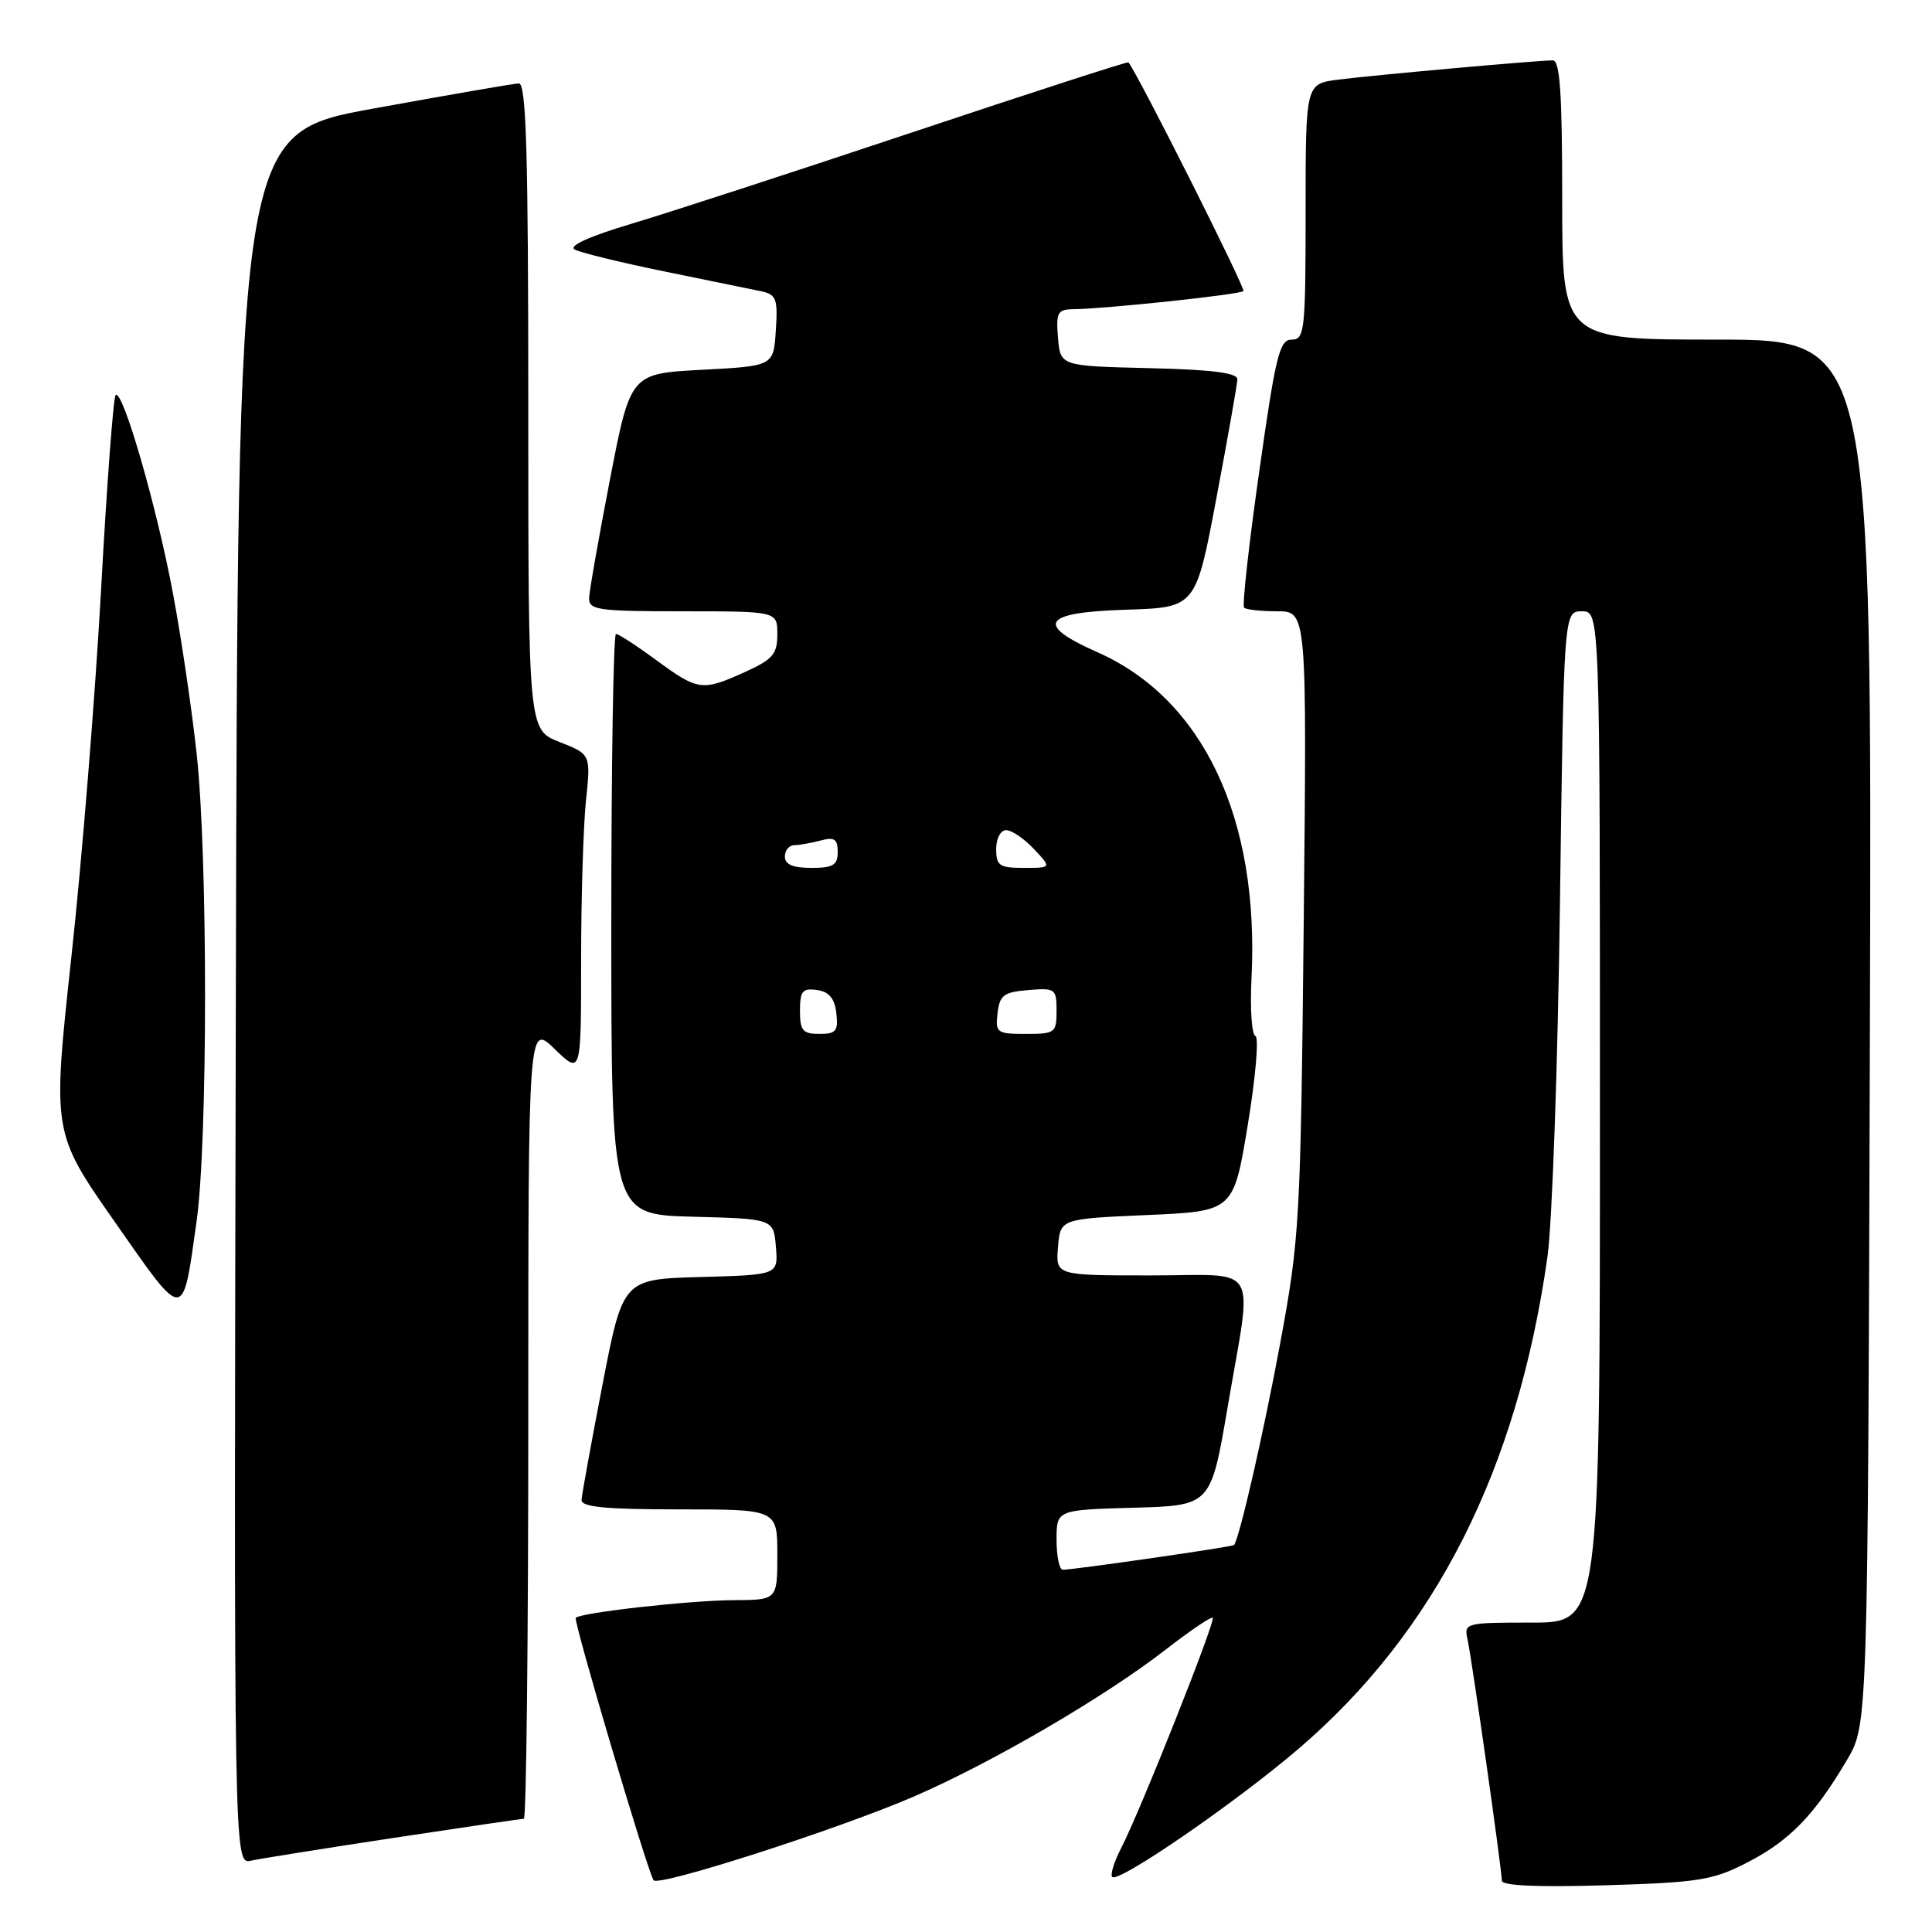 <?xml version="1.0" encoding="UTF-8" standalone="no"?>
<!DOCTYPE svg PUBLIC "-//W3C//DTD SVG 1.1//EN" "http://www.w3.org/Graphics/SVG/1.1/DTD/svg11.dtd" >
<svg xmlns="http://www.w3.org/2000/svg" xmlns:xlink="http://www.w3.org/1999/xlink" version="1.1" viewBox="0 0 256 256">
 <g >
 <path fill="currentColor"
d=" M 121.00 238.09 C 131.32 233.64 146.39 224.85 154.42 218.61 C 157.68 216.08 160.50 214.17 160.69 214.36 C 161.11 214.78 151.07 240.03 148.56 244.88 C 147.62 246.70 147.09 248.42 147.38 248.71 C 148.20 249.54 163.67 238.90 172.01 231.77 C 190.19 216.23 201.07 194.73 205.05 166.50 C 205.67 162.10 206.42 141.06 206.70 119.75 C 207.22 81.00 207.22 81.00 209.61 81.00 C 212.00 81.00 212.00 81.00 212.00 148.00 C 212.00 215.00 212.00 215.00 202.98 215.00 C 194.15 215.00 193.97 215.05 194.46 217.25 C 195.05 219.96 199.00 247.73 199.00 249.19 C 199.00 249.87 203.68 250.08 212.75 249.81 C 225.21 249.43 226.98 249.14 231.62 246.74 C 237.15 243.88 240.47 240.45 244.76 233.16 C 247.50 228.50 247.50 228.50 247.77 136.75 C 248.04 45.00 248.04 45.00 227.52 45.00 C 207.00 45.00 207.00 45.00 207.00 26.50 C 207.00 12.36 206.71 8.00 205.75 8.00 C 203.61 8.01 181.73 9.98 177.25 10.56 C 173.00 11.12 173.00 11.12 173.00 28.06 C 173.00 43.83 172.87 45.00 171.16 45.00 C 169.54 45.00 169.03 47.08 166.85 62.52 C 165.48 72.15 164.58 80.25 164.85 80.52 C 165.12 80.78 167.10 81.00 169.25 81.00 C 173.17 81.00 173.17 81.00 172.75 122.25 C 172.34 161.80 172.21 164.10 169.63 178.00 C 167.46 189.73 164.30 203.55 163.53 204.72 C 163.38 204.96 142.29 208.00 140.83 208.00 C 140.37 208.00 140.00 206.22 140.00 204.03 C 140.00 200.07 140.00 200.07 150.22 199.78 C 160.44 199.50 160.44 199.50 162.66 186.50 C 165.99 166.94 167.19 169.00 152.44 169.00 C 139.88 169.00 139.88 169.00 140.19 165.25 C 140.50 161.50 140.50 161.50 151.98 161.00 C 163.45 160.50 163.45 160.50 165.34 149.04 C 166.38 142.73 166.83 137.44 166.35 137.28 C 165.86 137.12 165.63 133.69 165.83 129.65 C 166.90 108.44 159.43 92.62 145.41 86.42 C 137.05 82.72 138.13 81.13 149.22 80.79 C 158.45 80.50 158.45 80.50 161.18 66.00 C 162.69 58.02 163.93 50.95 163.96 50.28 C 163.99 49.41 160.70 48.98 152.25 48.78 C 140.50 48.50 140.50 48.50 140.19 44.75 C 139.91 41.42 140.14 41.00 142.19 40.97 C 146.46 40.93 164.31 39.03 164.76 38.57 C 165.08 38.25 151.07 10.37 149.53 8.26 C 149.43 8.13 136.56 12.30 120.93 17.52 C 105.29 22.74 88.51 28.21 83.64 29.66 C 78.11 31.31 75.30 32.58 76.14 33.06 C 76.89 33.47 82.22 34.78 88.00 35.96 C 93.78 37.14 99.54 38.32 100.80 38.58 C 102.87 39.02 103.08 39.55 102.80 43.78 C 102.50 48.50 102.50 48.50 93.02 49.00 C 83.54 49.50 83.54 49.50 80.83 63.50 C 79.34 71.20 78.09 78.29 78.06 79.25 C 78.01 80.83 79.24 81.00 90.50 81.00 C 103.00 81.00 103.00 81.00 103.00 84.05 C 103.00 86.67 102.40 87.37 98.75 89.03 C 93.05 91.61 92.51 91.54 87.00 87.50 C 84.38 85.57 81.95 84.00 81.62 84.00 C 81.28 84.00 81.00 101.31 81.00 122.47 C 81.00 160.93 81.00 160.93 91.75 161.22 C 102.50 161.50 102.50 161.50 102.81 165.21 C 103.12 168.93 103.12 168.93 92.83 169.21 C 82.54 169.50 82.54 169.50 79.83 183.50 C 78.34 191.20 77.09 198.06 77.06 198.75 C 77.02 199.69 80.23 200.00 90.00 200.00 C 103.00 200.00 103.00 200.00 103.00 206.00 C 103.00 212.00 103.00 212.00 97.25 212.03 C 91.38 212.06 77.00 213.67 76.29 214.37 C 75.94 214.73 85.69 247.63 86.60 249.14 C 87.15 250.07 110.98 242.41 121.00 238.09 Z  M 52.16 243.53 C 61.33 242.14 69.09 241.00 69.41 241.00 C 69.74 241.00 70.00 217.29 70.00 188.30 C 70.00 135.61 70.00 135.61 73.50 139.00 C 77.00 142.39 77.00 142.39 77.00 127.34 C 77.00 119.07 77.29 109.52 77.64 106.12 C 78.29 99.95 78.29 99.95 74.14 98.32 C 70.00 96.70 70.00 96.70 70.00 53.85 C 70.00 20.21 69.73 11.01 68.75 11.05 C 68.06 11.08 59.40 12.58 49.50 14.38 C 31.50 17.64 31.50 17.64 31.25 132.34 C 30.99 247.04 30.99 247.04 33.25 246.55 C 34.49 246.28 43.00 244.92 52.16 243.53 Z  M 26.05 161.82 C 27.53 151.25 27.55 113.75 26.07 100.00 C 25.45 94.22 24.04 84.61 22.92 78.64 C 20.79 67.20 16.23 51.44 15.32 52.35 C 15.02 52.65 14.15 64.28 13.39 78.19 C 12.62 92.11 10.86 113.98 9.46 126.78 C 6.93 150.07 6.93 150.07 15.22 161.92 C 24.53 175.25 24.17 175.25 26.05 161.82 Z  M 106.00 133.93 C 106.00 131.32 106.34 130.91 108.25 131.18 C 109.86 131.41 110.59 132.28 110.82 134.25 C 111.09 136.62 110.78 137.00 108.57 137.00 C 106.37 137.00 106.00 136.56 106.00 133.93 Z  M 132.18 134.25 C 132.46 131.86 132.99 131.46 136.25 131.19 C 139.83 130.89 140.00 131.01 140.00 133.94 C 140.00 136.85 139.80 137.00 135.93 137.00 C 132.09 137.00 131.88 136.85 132.18 134.25 Z  M 104.00 113.50 C 104.00 112.67 104.56 111.99 105.25 111.99 C 105.94 111.98 107.51 111.70 108.75 111.37 C 110.56 110.88 111.00 111.18 111.00 112.88 C 111.00 114.64 110.40 115.00 107.50 115.00 C 105.06 115.00 104.00 114.55 104.00 113.50 Z  M 132.00 112.50 C 132.00 111.09 132.58 110.00 133.33 110.00 C 134.05 110.00 135.71 111.12 137.00 112.50 C 139.35 115.00 139.35 115.00 135.67 115.00 C 132.42 115.00 132.00 114.71 132.00 112.50 Z "/>
</g>
</svg>